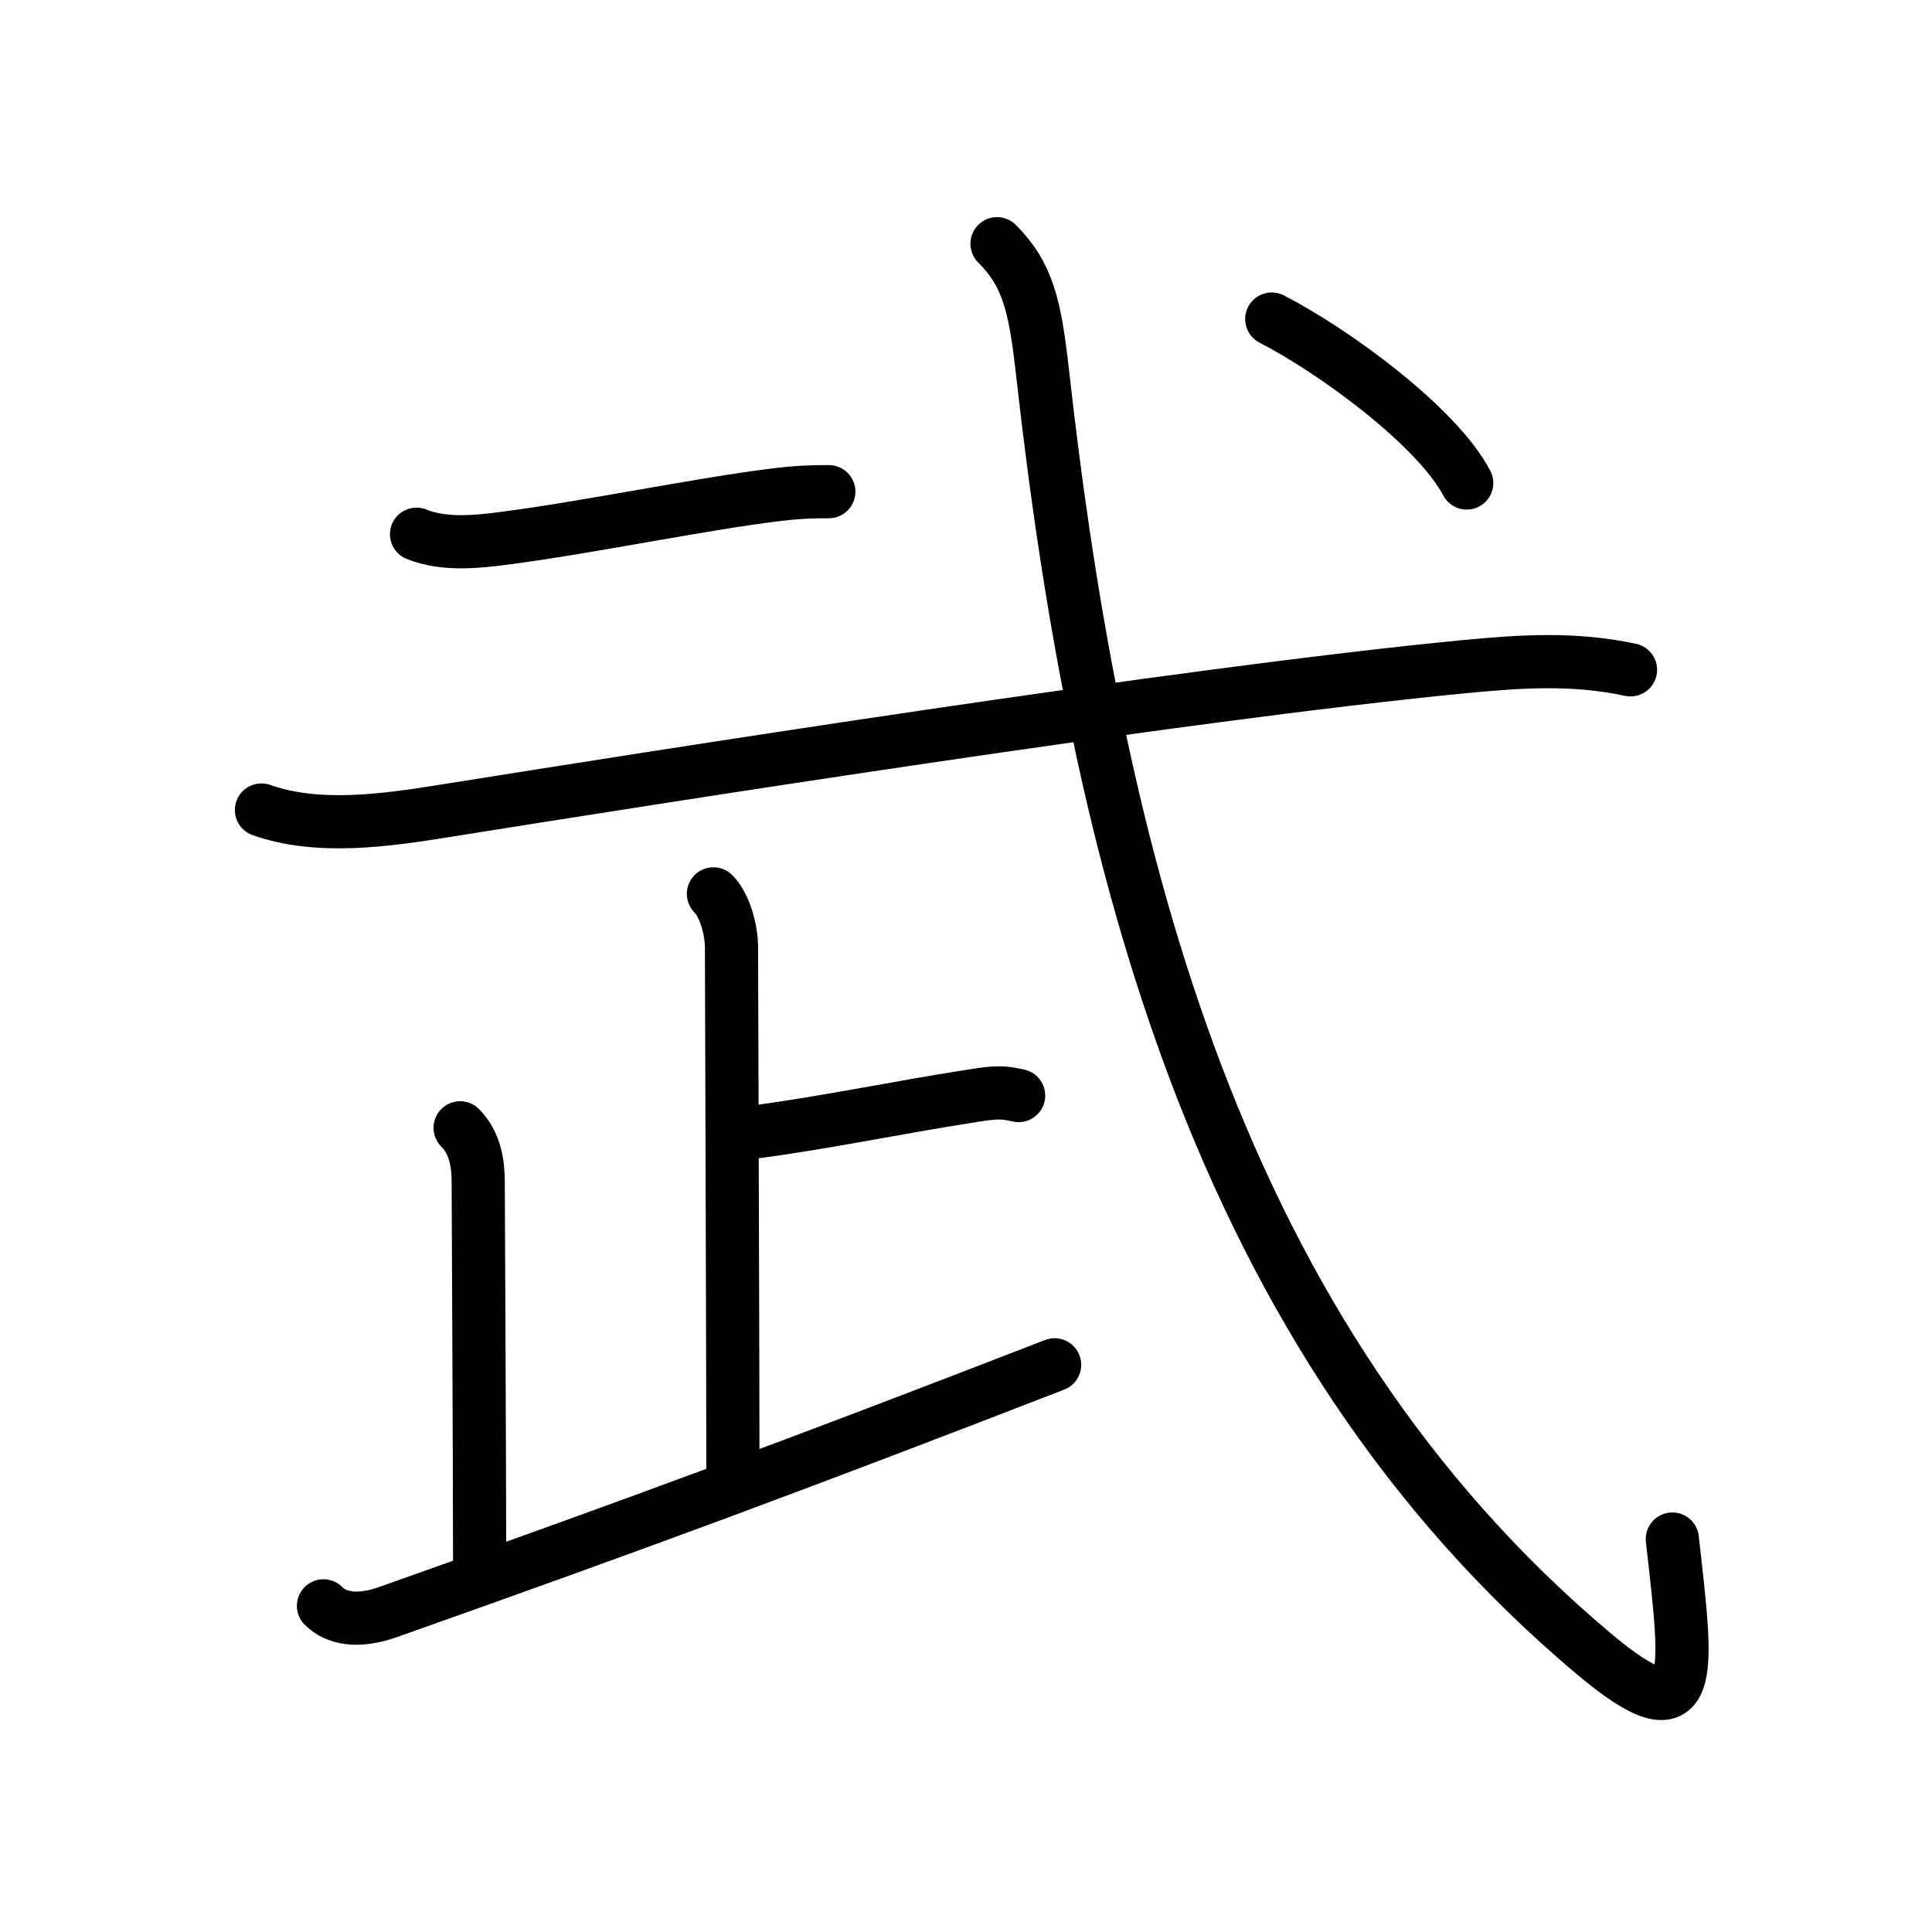 <svg xmlns="http://www.w3.org/2000/svg" width="109" height="109" viewBox="0 0 109 109"><g xmlns:kvg="http://kanjivg.tagaini.net" id="kvg:StrokePaths_06b66" style="fill:none;stroke:#000000;stroke-width:3;stroke-linecap:round;stroke-linejoin:round;"><g id="kvg:06b66" kvg:element="&#27494;"><g id="kvg:06b66-g1" kvg:element="&#19968;" kvg:radical="nelson"><path id="kvg:06b66-s1" kvg:type="&#12752;" d="M23.5,30.14c1.56,0.63,3.4,0.43,5.01,0.22c4.65-0.6,11.13-1.95,15.38-2.46c0.99-0.12,1.9-0.17,2.87-0.16"/></g><g id="kvg:06b66-g2" kvg:element="&#24331;" kvg:part="1"><path id="kvg:06b66-s2" kvg:type="&#12752;" d="M14.75,45.7c3.18,1.13,7.02,0.58,10.27,0.06c11.85-1.89,41.57-6.6,57.61-8.15c3.24-0.31,6.18-0.5,9.36,0.18"/></g><g id="kvg:06b66-g3" kvg:element="&#27490;" kvg:radical="tradit"><g id="kvg:06b66-g4" kvg:element="&#21340;" kvg:original="&#12488;"><path id="kvg:06b66-s3" kvg:type="&#12753;a" d="M40.25,50.43c0.66,0.66,1.02,2.07,1.02,3.02c0,1.02,0.08,24.06,0.08,29.67"/><path id="kvg:06b66-s4" kvg:type="&#12752;b" d="M42.44,63.88c3.93-0.5,8.06-1.38,12.5-2.07c1.33-0.21,1.68-0.19,2.53,0"/></g><path id="kvg:06b66-s5" kvg:type="&#12753;a" d="M25.96,63.63c0.83,0.83,1.02,1.99,1.02,3.02c0,0.79,0.08,16.23,0.08,21.69"/><path id="kvg:06b66-s6" kvg:type="&#12736;/&#12752;" d="M18.25,90.6c0.7,0.7,1.9,0.97,3.67,0.34C35.88,86,45,82.62,59.5,77"/></g><g id="kvg:06b66-g5" kvg:element="&#24331;" kvg:part="2"><path id="kvg:06b66-s7" kvg:type="&#12738;" d="M56.25,13.75c1.73,1.73,2.14,3.47,2.56,7.2c3.07,27.43,9.82,54.43,31.07,72.32c5.95,5.01,5.33,1.24,4.47-6.44"/><g id="kvg:06b66-g6" kvg:element="&#20022;"><path id="kvg:06b66-s8" kvg:type="&#12756;" d="M71.75,18c3.59,1.85,9.33,6.08,11,9.25"/></g></g></g></g></svg>